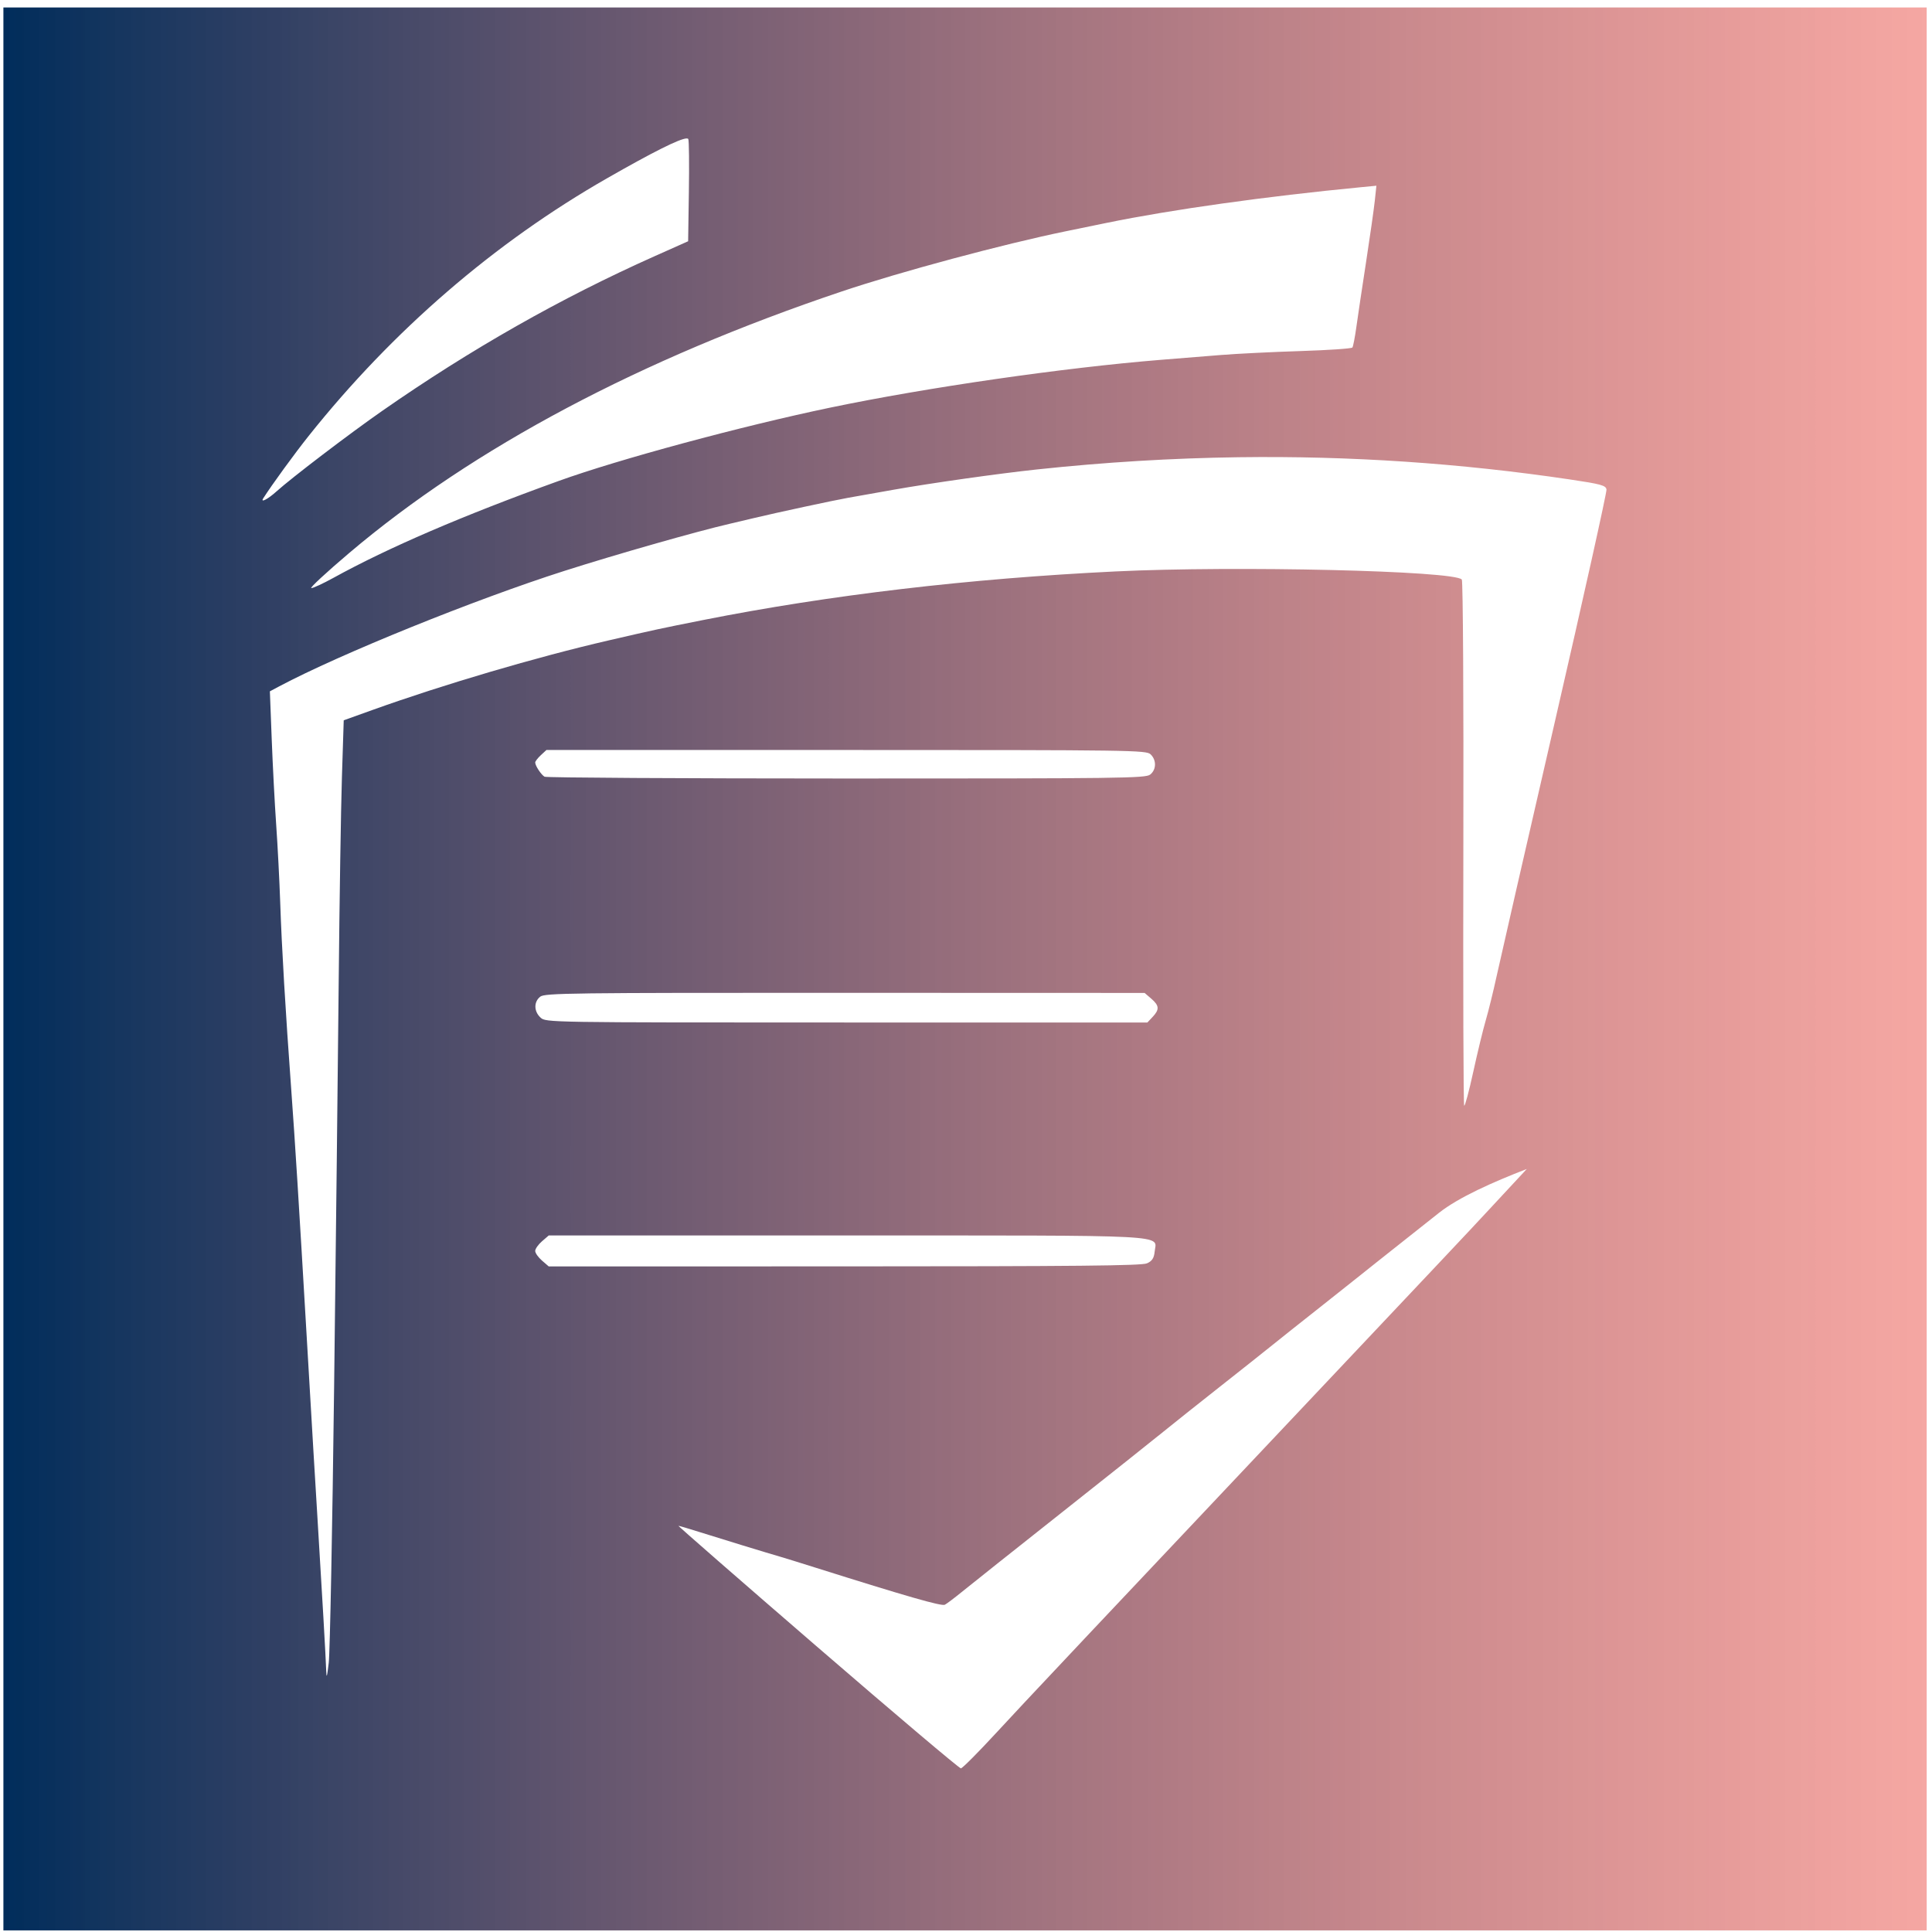 <?xml version="1.0" encoding="UTF-8" standalone="no"?>
<!-- Created with Inkscape (http://www.inkscape.org/) -->

<svg
   width="200mm"
   height="200mm"
   viewBox="0 0 200 200"
   version="1.1"
   id="svg1"
   xml:space="preserve"
   inkscape:version="1.3.2 (091e20e, 2023-11-25)"
   sodipodi:docname="logo-resume.svg"
   inkscape:export-filename="logo-resume-white.png"
   inkscape:export-xdpi="96"
   inkscape:export-ydpi="96"
   xmlns:inkscape="http://www.inkscape.org/namespaces/inkscape"
   xmlns:sodipodi="http://sodipodi.sourceforge.net/DTD/sodipodi-0.dtd"
   xmlns:xlink="http://www.w3.org/1999/xlink"
   xmlns="http://www.w3.org/2000/svg"
   xmlns:svg="http://www.w3.org/2000/svg"><sodipodi:namedview
     id="namedview1"
     pagecolor="#505050"
     bordercolor="#eeeeee"
     borderopacity="1"
     inkscape:showpageshadow="0"
     inkscape:pageopacity="0"
     inkscape:pagecheckerboard="0"
     inkscape:deskcolor="#505050"
     inkscape:document-units="mm"
     inkscape:zoom="0.41400387"
     inkscape:cx="405.79331"
     inkscape:cy="388.88525"
     inkscape:window-width="1472"
     inkscape:window-height="661"
     inkscape:window-x="0"
     inkscape:window-y="37"
     inkscape:window-maximized="0"
     inkscape:current-layer="layer1" /><defs
     id="defs1"><linearGradient
       id="linearGradient16"
       inkscape:collect="always"><stop
         style="stop-color:#002d5b;stop-opacity:1;"
         offset="0"
         id="stop15" /><stop
         style="stop-color:#eb5047;stop-opacity:0.502;"
         offset="1"
         id="stop16" /></linearGradient><linearGradient
       inkscape:collect="always"
       xlink:href="#linearGradient16"
       id="linearGradient5"
       x1="1.482"
       y1="273.297"
       x2="467.815"
       y2="273.297"
       gradientUnits="userSpaceOnUse"
       gradientTransform="matrix(0.428,0,0,0.37,-0.496,-0.689)" /></defs><g
     inkscape:label="Layer 1"
     inkscape:groupmode="layer"
     id="layer1"><path
       id="path1"
       style="fill:url(#linearGradient5);fill-opacity:1;stroke:none;stroke-width:0.398"
       d="M 0.352,0.775 V 100.304 199.833 H 99.902 199.451 V 100.304 0.775 H 99.902 Z M 71.063,14.332 c 0.105,-0.005 0.167,0.018 0.19,0.068 0.075,0.169 0.102,2.617 0.059,5.441 l -0.077,5.133 -3.423,1.527 c -9.755,4.351 -19.071,9.64 -28.255,16.04 -3.388,2.361 -9.374,6.923 -10.951,8.345 -0.872,0.786 -1.677,1.203 -1.357,0.702 0.913,-1.428 3.236,-4.619 4.709,-6.467 8.695,-10.908 19.224,-19.999 30.891,-26.67 4.732,-2.706 7.481,-4.084 8.214,-4.118 z m 71.421,4.894 -0.165,1.552 c -0.091,0.854 -0.498,3.715 -0.905,6.357 -0.407,2.642 -0.86,5.667 -1.005,6.721 -0.146,1.054 -0.33,2.007 -0.409,2.118 -0.079,0.111 -2.49,0.276 -5.359,0.367 -2.869,0.091 -6.564,0.273 -8.211,0.405 -1.647,0.132 -4.471,0.359 -6.275,0.505 -10.097,0.819 -24.228,2.863 -34.229,4.95 -9.185,1.917 -21.891,5.349 -28.097,7.59 -9.935,3.587 -17.639,6.902 -23.321,10.033 -1.061,0.584 -2.088,1.06 -2.282,1.055 -0.194,-0.004 1.572,-1.64 3.925,-3.635 12.846,-10.888 30.154,-20.075 51.02,-27.083 6.062,-2.036 16.667,-4.885 23.143,-6.216 1.412,-0.29 3.337,-0.686 4.279,-0.879 6.688,-1.371 16.465,-2.741 26.354,-3.692 z m -14.237,28.106 c 11.523,-0.153 22.901,0.613 34.266,2.301 3.217,0.478 3.719,0.615 3.79,1.037 0.045,0.268 -2.356,11.074 -5.337,24.013 -2.98,12.939 -5.696,24.801 -6.034,26.359 -0.338,1.558 -0.843,3.609 -1.121,4.558 -0.279,0.948 -0.864,3.359 -1.299,5.357 -0.436,1.998 -0.859,3.575 -0.94,3.505 -0.081,-0.07 -0.12,-12.292 -0.086,-27.16 0.034,-14.868 -0.038,-27.156 -0.16,-27.307 -0.736,-0.912 -23.439,-1.443 -35.876,-0.839 -15.131,0.735 -29.592,2.439 -42.644,5.026 -4.305,0.853 -5.074,1.019 -9.841,2.122 -7.447,1.723 -17.045,4.551 -24.388,7.186 l -2.995,1.075 -0.187,5.909 c -0.103,3.25 -0.253,12.782 -0.333,21.183 -0.08,8.401 -0.294,27.247 -0.474,41.881 -0.18,14.634 -0.43,27.494 -0.556,28.578 -0.178,1.536 -0.236,1.708 -0.266,0.779 -0.04,-1.273 -0.421,-7.92 -0.891,-15.561 -0.276,-4.497 -0.517,-8.553 -1.141,-19.216 -0.794,-13.58 -1.194,-19.973 -1.58,-25.252 -0.606,-8.276 -0.99,-14.784 -1.148,-19.462 -0.076,-2.236 -0.262,-5.839 -0.414,-8.007 -0.152,-2.168 -0.361,-6.167 -0.465,-8.887 l -0.19,-4.945 0.97,-0.516 c 6.286,-3.34 20.212,-8.979 29.495,-11.944 5.4,-1.725 13.671,-4.082 17.115,-4.878 0.471,-0.109 1.626,-0.382 2.567,-0.607 2.314,-0.554 8.289,-1.839 9.698,-2.086 0.628,-0.11 2.745,-0.486 4.707,-0.835 3.803,-0.677 10.848,-1.674 14.833,-2.1 7.049,-0.753 14.015,-1.176 20.929,-1.268 z M 56.567,77.639 h 31.036 c 29.705,0 31.056,0.019 31.508,0.45 0.623,0.595 0.6,1.59 -0.049,2.098 -0.479,0.374 -3.067,0.407 -31.448,0.404 -17.009,-0.003 -31.068,-0.085 -31.241,-0.185 -0.352,-0.203 -0.969,-1.141 -0.969,-1.473 0,-0.119 0.262,-0.459 0.582,-0.756 z m 30.902,25.139 31.022,0.01 0.689,0.595 c 0.831,0.718 0.862,1.117 0.144,1.883 l -0.546,0.582 H 87.644 c -31.089,0 -31.135,-0.001 -31.687,-0.509 -0.697,-0.64 -0.711,-1.632 -0.032,-2.163 0.479,-0.374 3.062,-0.407 31.544,-0.398 z m 70.584,18.234 c -3.276,3.508 -4.017,4.36 -8.994,9.632 -38.631,40.924 -42.734,45.278 -45.968,48.783 -1.833,1.987 -3.462,3.622 -3.619,3.633 -0.158,0.011 -6.832,-5.633 -14.832,-12.543 -8,-6.91 -14.481,-12.564 -14.403,-12.564 0.079,0 1.041,0.284 2.138,0.632 2.121,0.672 7.223,2.231 8.414,2.572 0.392,0.112 1.996,0.61 3.565,1.104 9.55,3.012 13.105,4.032 13.455,3.861 0.184,-0.089 1.018,-0.72 1.854,-1.401 0.836,-0.681 5.435,-4.336 10.22,-8.122 4.785,-3.786 9.534,-7.563 10.554,-8.393 1.02,-0.83 3.587,-2.874 5.705,-4.542 2.118,-1.668 4.621,-3.653 5.562,-4.412 0.941,-0.759 3.187,-2.543 4.991,-3.965 1.804,-1.422 3.344,-2.644 3.423,-2.716 0.078,-0.072 4.057,-3.229 8.842,-7.015 2.041,-1.615 5.602,-3.193 9.09,-4.543 z M 56.804,127.896 H 87.56 c 34.395,0 32.143,-0.118 31.968,1.681 -0.065,0.665 -0.27,0.974 -0.8,1.205 -0.56,0.243 -7.302,0.31 -31.319,0.313 l -30.605,0.004 -0.7,-0.605 c -0.385,-0.333 -0.7,-0.781 -0.7,-0.997 0,-0.216 0.315,-0.664 0.7,-0.997 z"
       sodipodi:nodetypes="cccccccccsscccssscssccsssssssssccsssccssssssssssssscccssssssssscccssssssscssscssccccsccscscccssssssscsssssssssccsssccsssc" /></g></svg>
